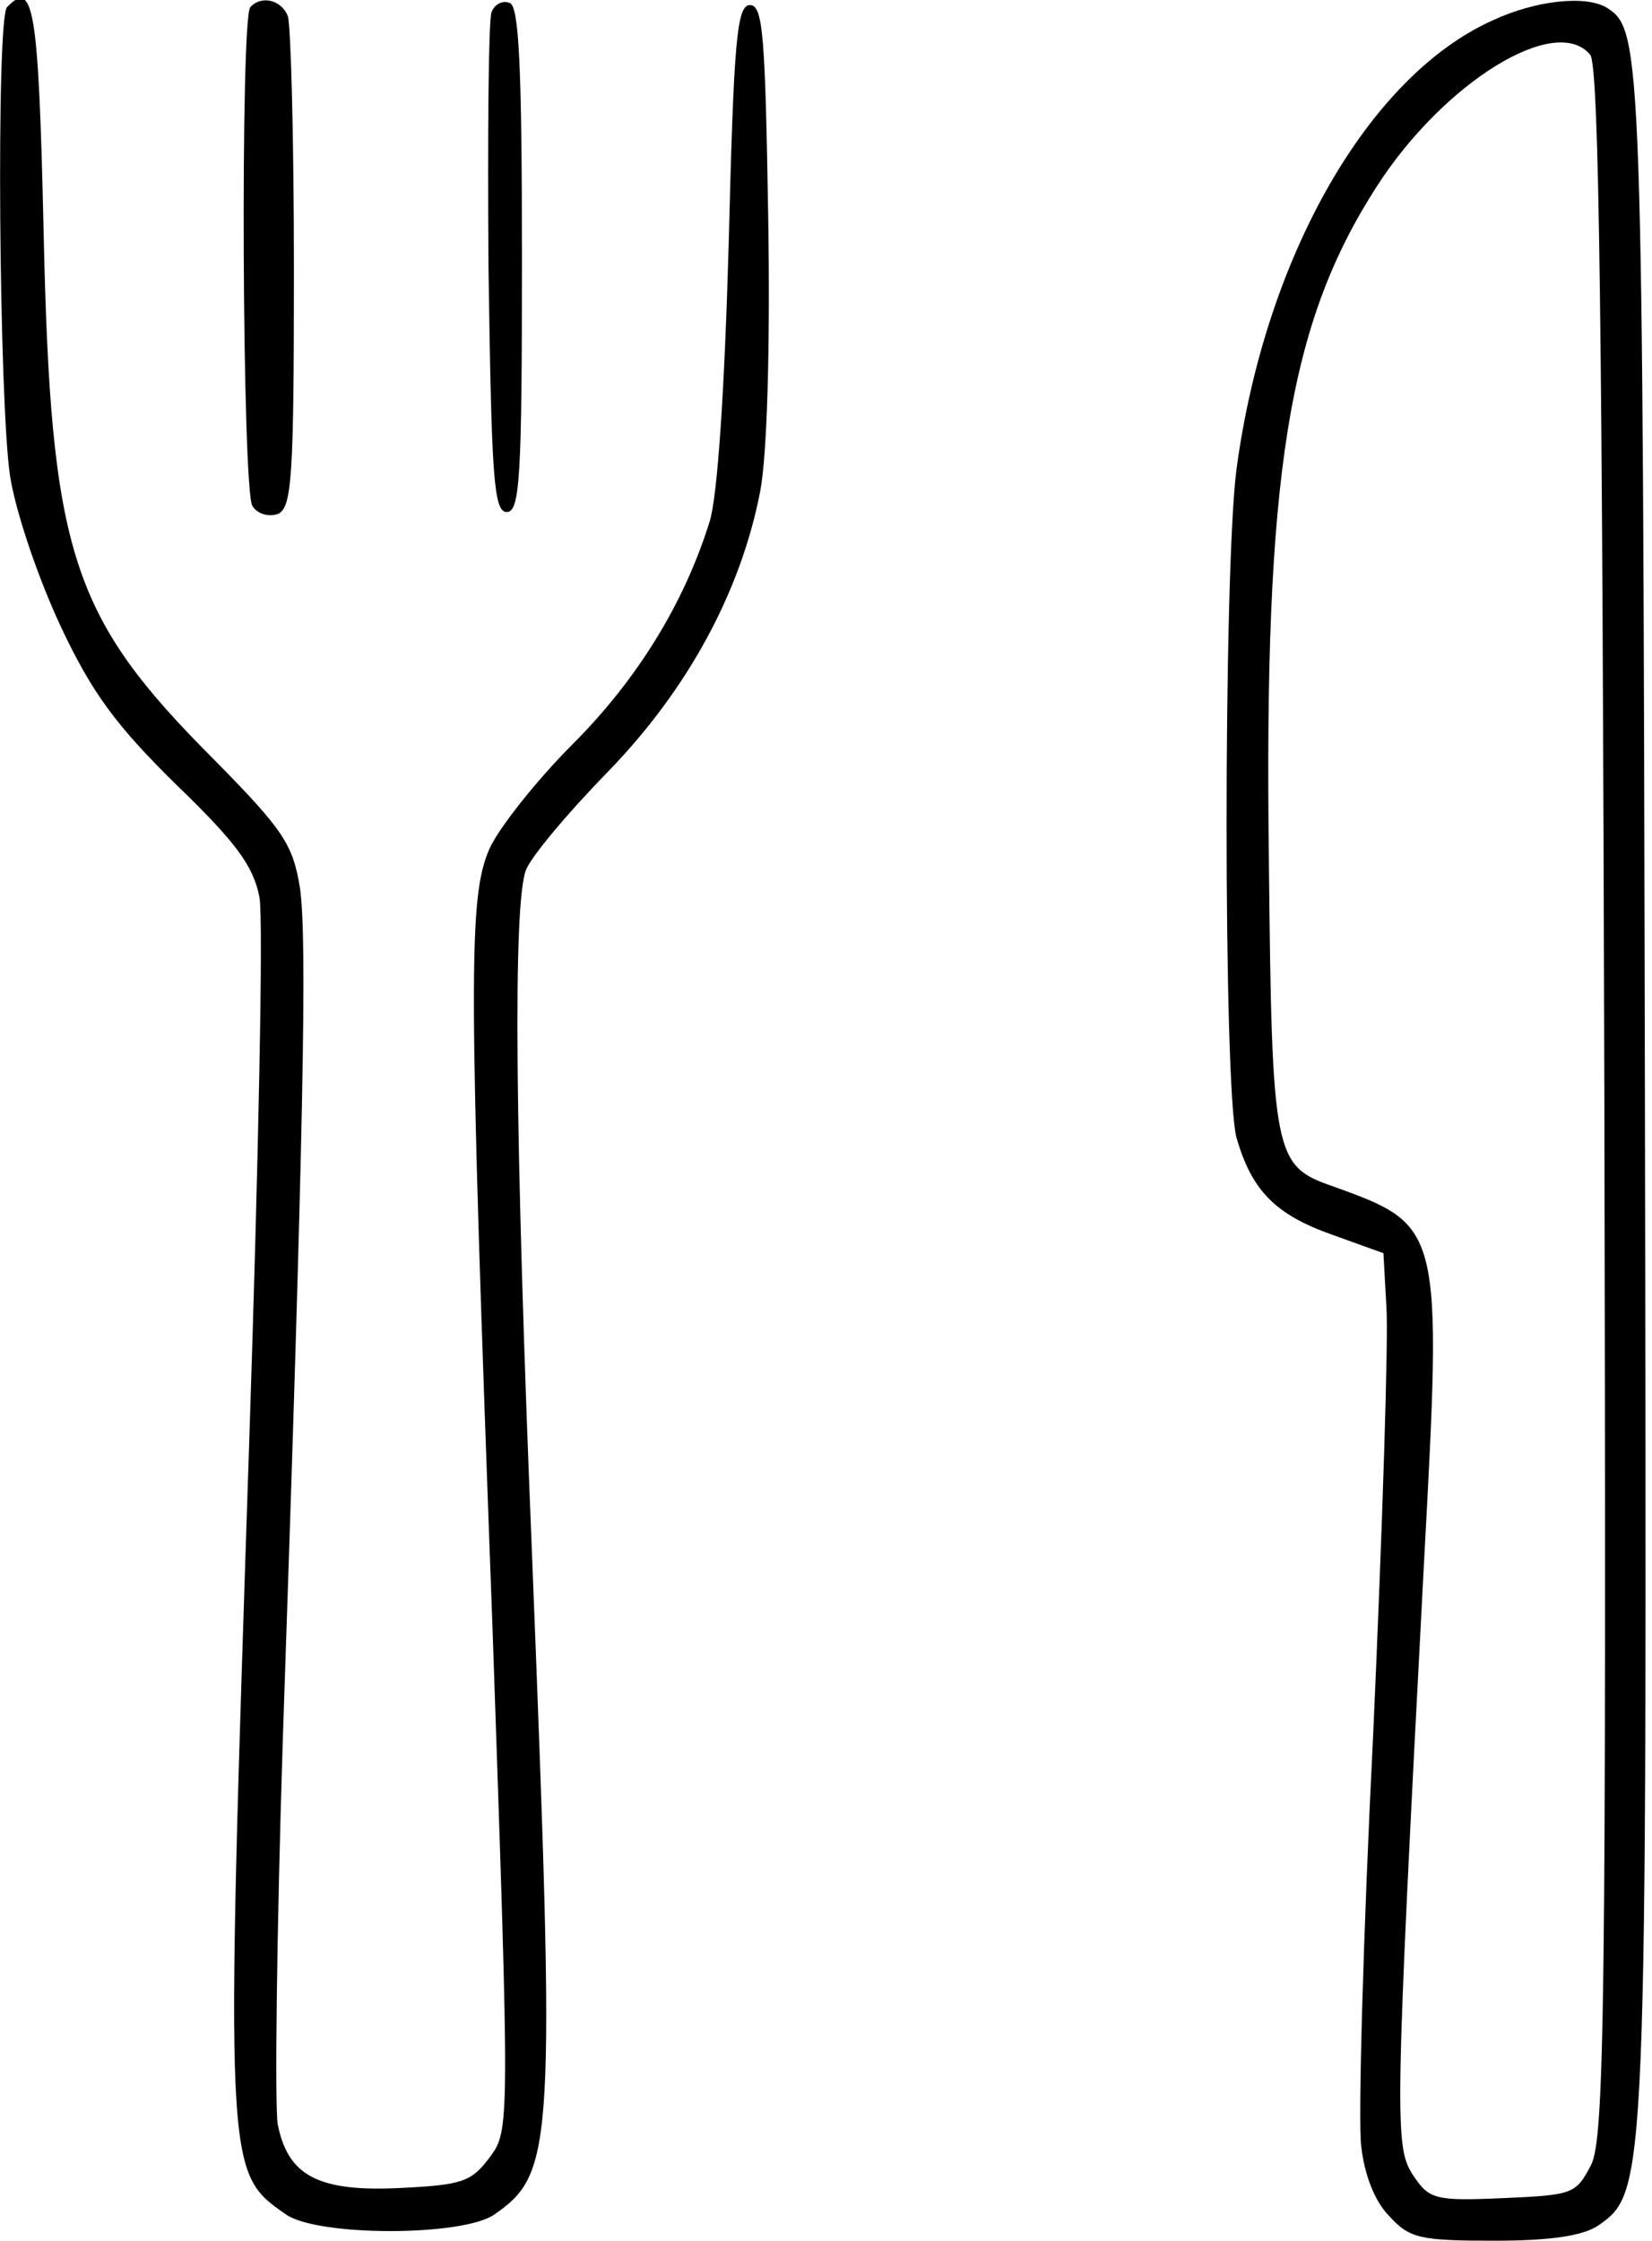 <?xml version="1.0" standalone="no"?>
<!DOCTYPE svg PUBLIC "-//W3C//DTD SVG 20010904//EN"
 "http://www.w3.org/TR/2001/REC-SVG-20010904/DTD/svg10.dtd">
<svg version="1.0" xmlns="http://www.w3.org/2000/svg"
 width="163pt" height="221pt" viewBox="0 0 163 221"
 preserveAspectRatio="xMidYMid meet">
<g transform="translate(0,221) scale(0.1,-0.1)"
fill="#000000" stroke="none">
<path d="M7 2203 c-11 -10 -8 -391 3 -463 6 -37 28 -101 50 -148 31 -66 55
-98 114 -156 59 -57 76 -80 82 -111 4 -21 -1 -262 -10 -534 -24 -726 -24 -723
36 -765 31 -22 175 -22 206 0 59 41 60 67 37 649 -17 417 -19 644 -6 677 5 13
41 56 80 96 80 82 132 179 151 277 7 36 10 143 8 270 -3 179 -5 210 -18 210
-13 0 -16 -35 -21 -235 -4 -143 -11 -251 -19 -275 -25 -80 -71 -155 -135 -219
-36 -36 -73 -83 -82 -103 -21 -48 -21 -122 3 -770 17 -494 17 -494 -3 -521
-18 -24 -27 -27 -88 -30 -81 -4 -111 12 -121 63 -3 19 -1 189 5 378 21 614 24
791 17 841 -7 43 -16 57 -84 126 -142 142 -162 203 -169 523 -5 221 -10 247
-36 220z"/>
<path d="M247 2203 c-10 -10 -8 -476 2 -492 5 -8 16 -11 25 -8 14 6 16 35 16
241 0 129 -3 241 -6 250 -6 16 -26 21 -37 9z"/>
<path d="M485 2198 c-3 -7 -4 -121 -3 -253 3 -205 5 -240 18 -240 13 0 15 34
15 249 0 191 -3 250 -12 253 -7 3 -15 -1 -18 -9z"/>
<path d="M1473 2190 c-123 -55 -225 -234 -253 -443 -13 -101 -13 -610 0 -659
15 -52 38 -76 95 -96 l50 -18 3 -54 c2 -30 -4 -218 -13 -418 -10 -199 -15
-383 -12 -408 3 -28 13 -55 28 -70 20 -22 31 -24 104 -24 56 0 87 5 102 15 48
34 48 34 46 1117 -2 1030 -3 1048 -37 1070 -20 13 -70 8 -113 -12z m96 -34 c9
-10 12 -277 14 -1032 2 -888 0 -1023 -13 -1049 -15 -29 -18 -30 -87 -33 -68
-3 -73 -1 -89 23 -18 28 -18 52 11 603 18 333 18 333 -90 372 -58 20 -60 30
-63 320 -5 382 19 531 107 667 66 102 176 170 210 129z"/>
</g>
</svg>
